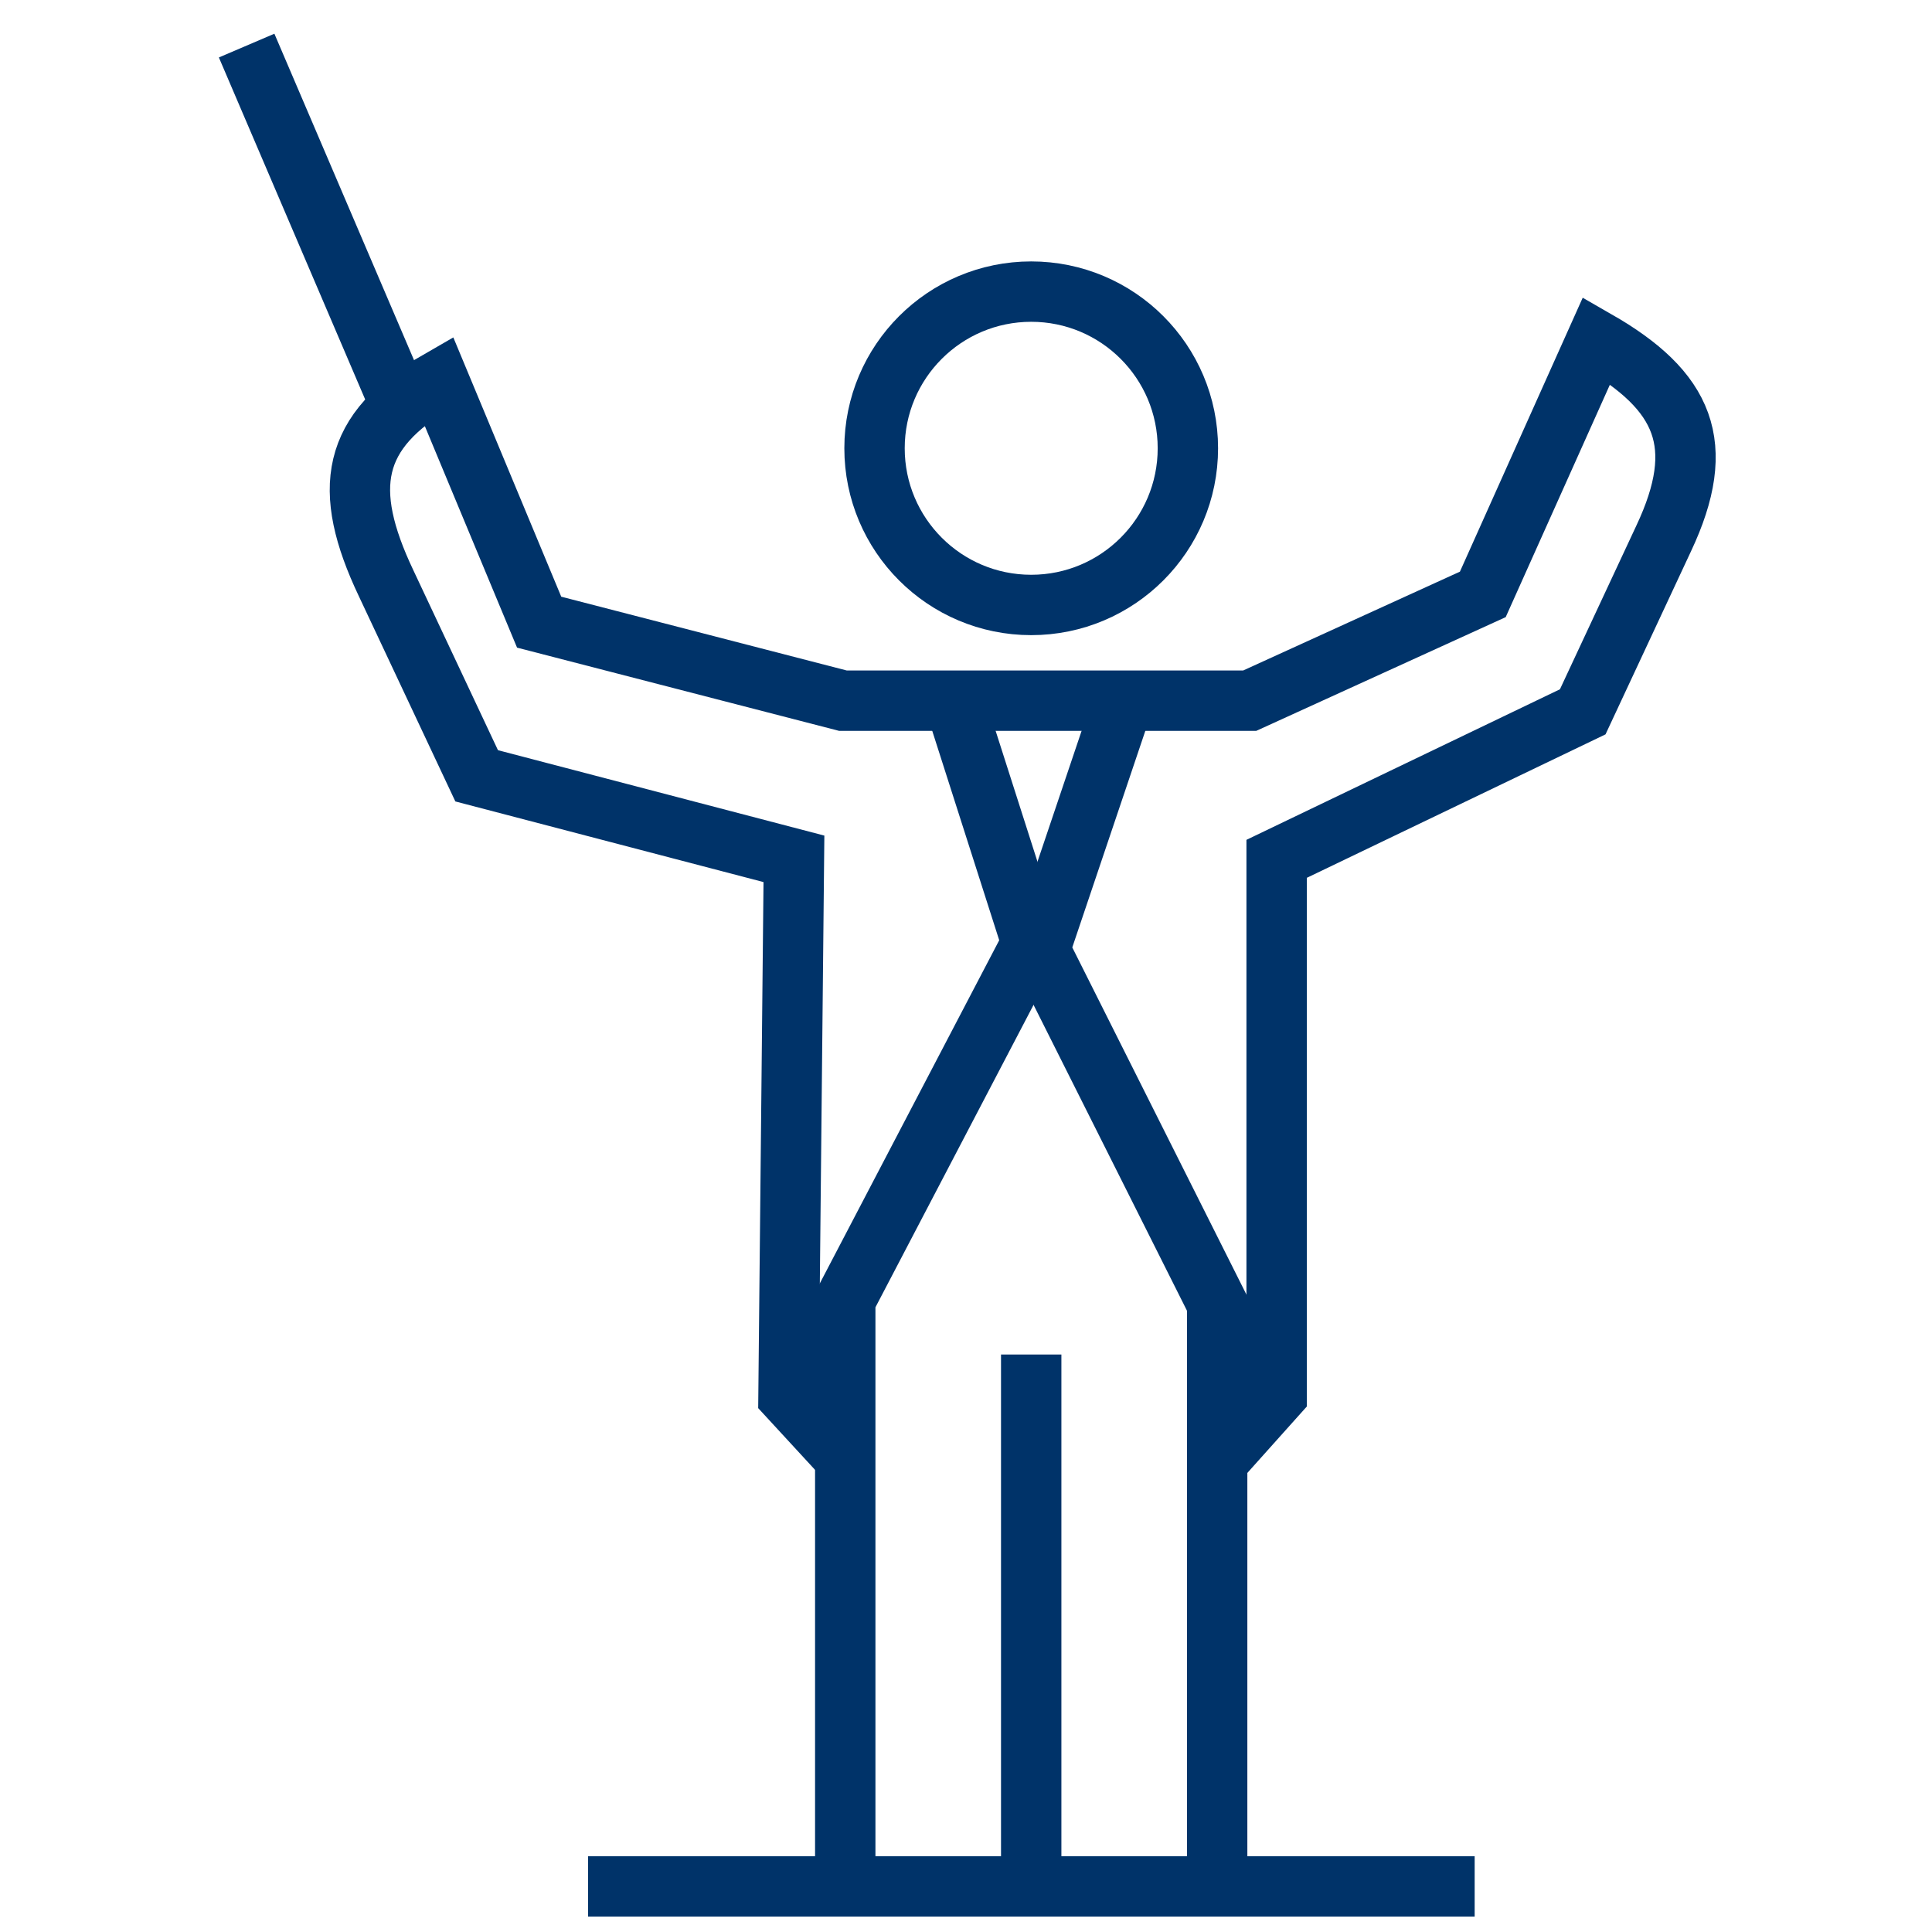 <?xml version="1.0" encoding="UTF-8"?>
<svg xmlns="http://www.w3.org/2000/svg" data-name="Ebene 1" viewBox="0 0 64 64"><circle cx="34.16" cy="14.85" r="5.19" fill="none" stroke="#003369" stroke-miterlimit="10" stroke-width="2" style="stroke: #003369;"/><path fill="none" stroke="#003369" stroke-miterlimit="10" stroke-width="2" d="M28 42.91v19.58M40.32 62.49V43.4M34.16 44.87v17.62M48.85 62.49H19.48M13.5 13.97L8.17 1.51M27.76 43.52l6.42-12.28-2.61-8.16" style="stroke: #003369;"/><path fill="none" stroke="#003369" stroke-miterlimit="10" stroke-width="2" d="M40.15 48.6l2.14-2.39V28.45l10.14-4.87 2.68-5.74c1.47-3.12.69-4.89-2.22-6.56l-3.77 8.41-7.72 3.52H27.92l-10.06-2.6-3.33-8c-2.91 1.67-3.22 3.59-1.74 6.71l3 6.38 10.51 2.75-.18 17.81 1.75 1.9" style="stroke: #003369;"/><path fill="none" stroke="#003369" stroke-miterlimit="10" stroke-width="2" d="M37.31 22.95l-2.87 8.51 6.18 12.32" style="stroke: #003369;"/></svg>
